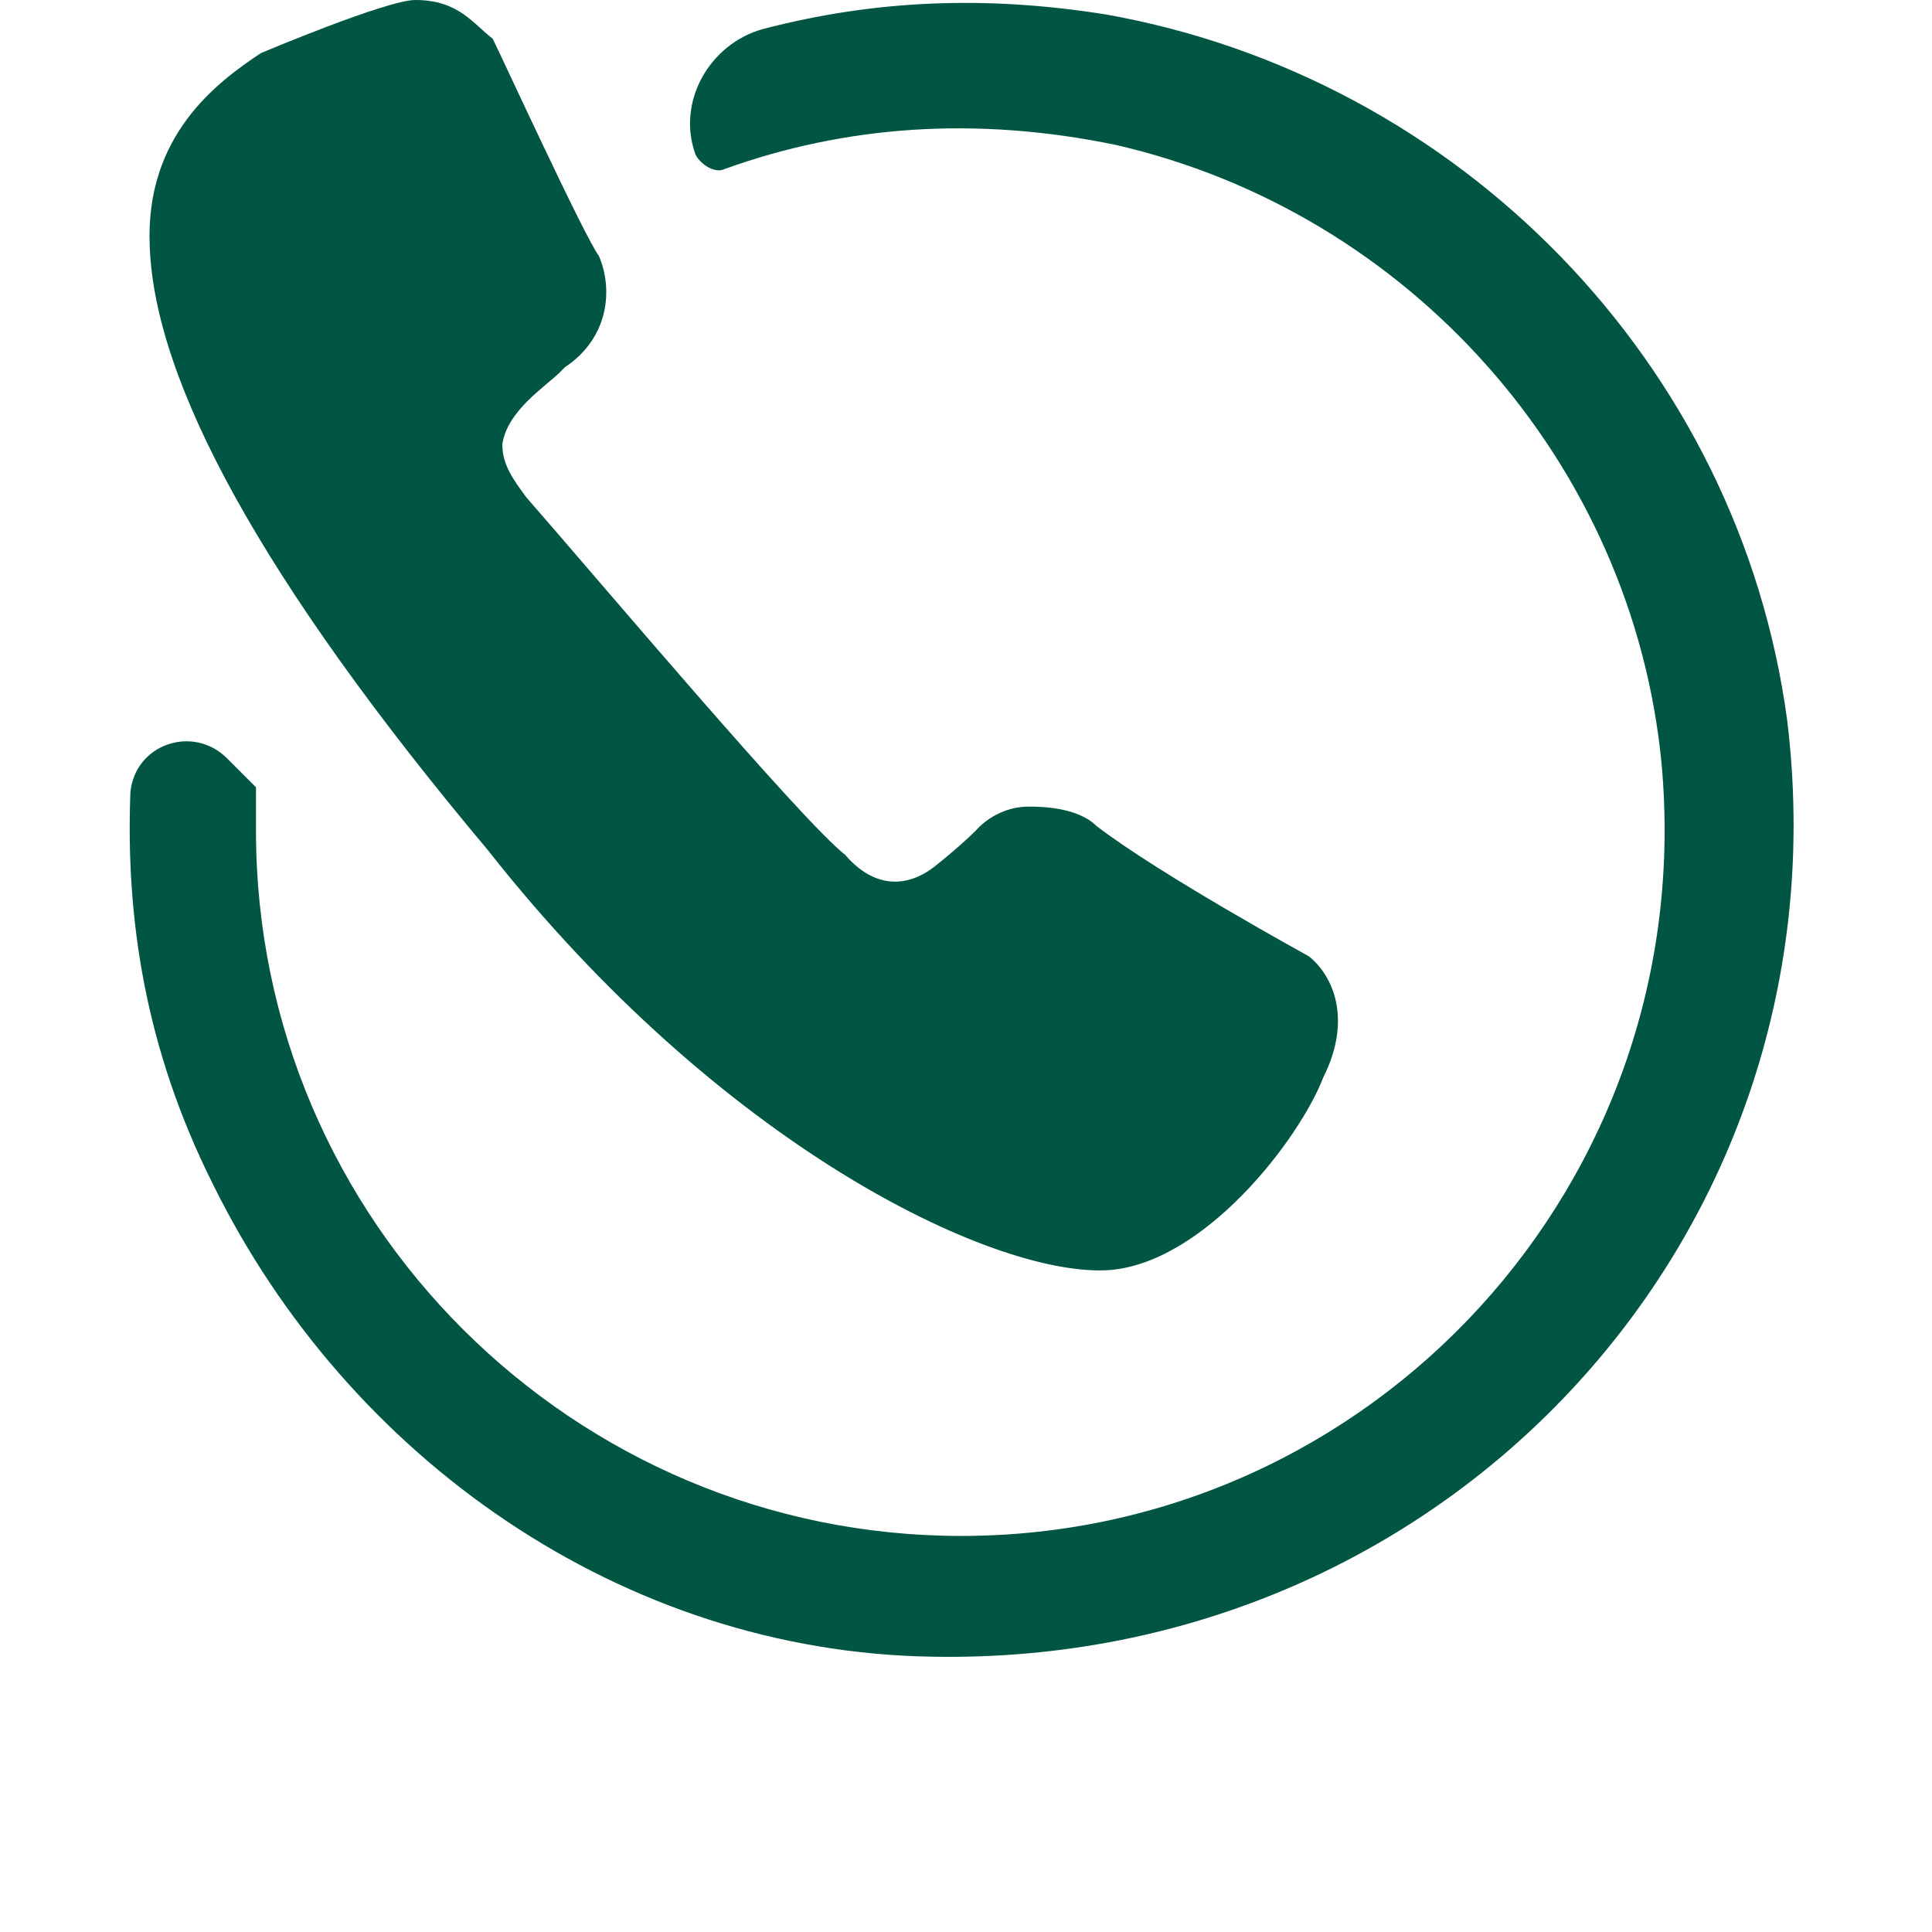 <?xml version="1.0" encoding="utf-8"?>
<!-- Generator: Adobe Illustrator 23.0.0, SVG Export Plug-In . SVG Version: 6.00 Build 0)  -->
<svg version="1.1" id="Layer_1" xmlns="http://www.w3.org/2000/svg" xmlns:xlink="http://www.w3.org/1999/xlink" x="0px" y="0px"
	 width="40px" height="40px" viewBox="0 0 40 40" style="enable-background:new 0 0 40 40;" xml:space="preserve">
<style type="text/css">
	.st0{fill:#015543;}
</style>
<path class="st0" d="M27.1,19.8L27.1,19.8c0,0-3.1-1.7-4.4-2.7c-0.4-0.4-1.2-0.4-1.4-0.4c-0.7,0-1.1,0.5-1.1,0.5l0,0
	c0,0-0.3,0.3-0.8,0.7c-0.6,0.5-1.3,0.5-1.9-0.2c-0.9-0.7-5.2-5.8-6.6-7.4c-0.3-0.4-0.5-0.7-0.5-1.1c0.1-0.7,0.9-1.2,1.2-1.5l0.1-0.1
	C12.6,7,12.7,6,12.4,5.3c-0.3-0.4-2-4.1-2.2-4.5C9.8,0.5,9.5,0,8.6,0C8,0,5.4,1.1,5.4,1.1C4.5,1.7,3,2.8,3.1,5.1
	c0.1,2.8,2.3,6.9,7,12.5c4.8,6.1,10.4,8.8,12.8,8.7c2-0.1,4-2.7,4.5-4C28,21.1,27.6,20.2,27.1,19.8z"/>
<g>
	<path class="st0" d="M22.9,0.3c-2.5-0.4-4.8-0.3-7.1,0.3c-1.1,0.3-1.8,1.5-1.4,2.6l0,0c0.1,0.2,0.4,0.4,0.6,0.3
		c2.5-0.9,5.2-1.1,8.1-0.5c6.1,1.4,10.7,6.6,11.3,12.8c0.8,8.7-6,16-14.5,16c-8,0-14.6-6.5-14.6-14.6c0-0.3,0-0.6,0-0.9l-0.6-0.6
		c-0.7-0.7-1.9-0.3-2,0.7c-0.1,2.6,0.3,5.3,1.7,8.1c2.8,5.7,8.5,9.7,14.9,9.8C30,34.5,38.3,25.5,37,14.9C36,7.5,30.2,1.6,22.9,0.3z"
		/>
</g>
</svg>
